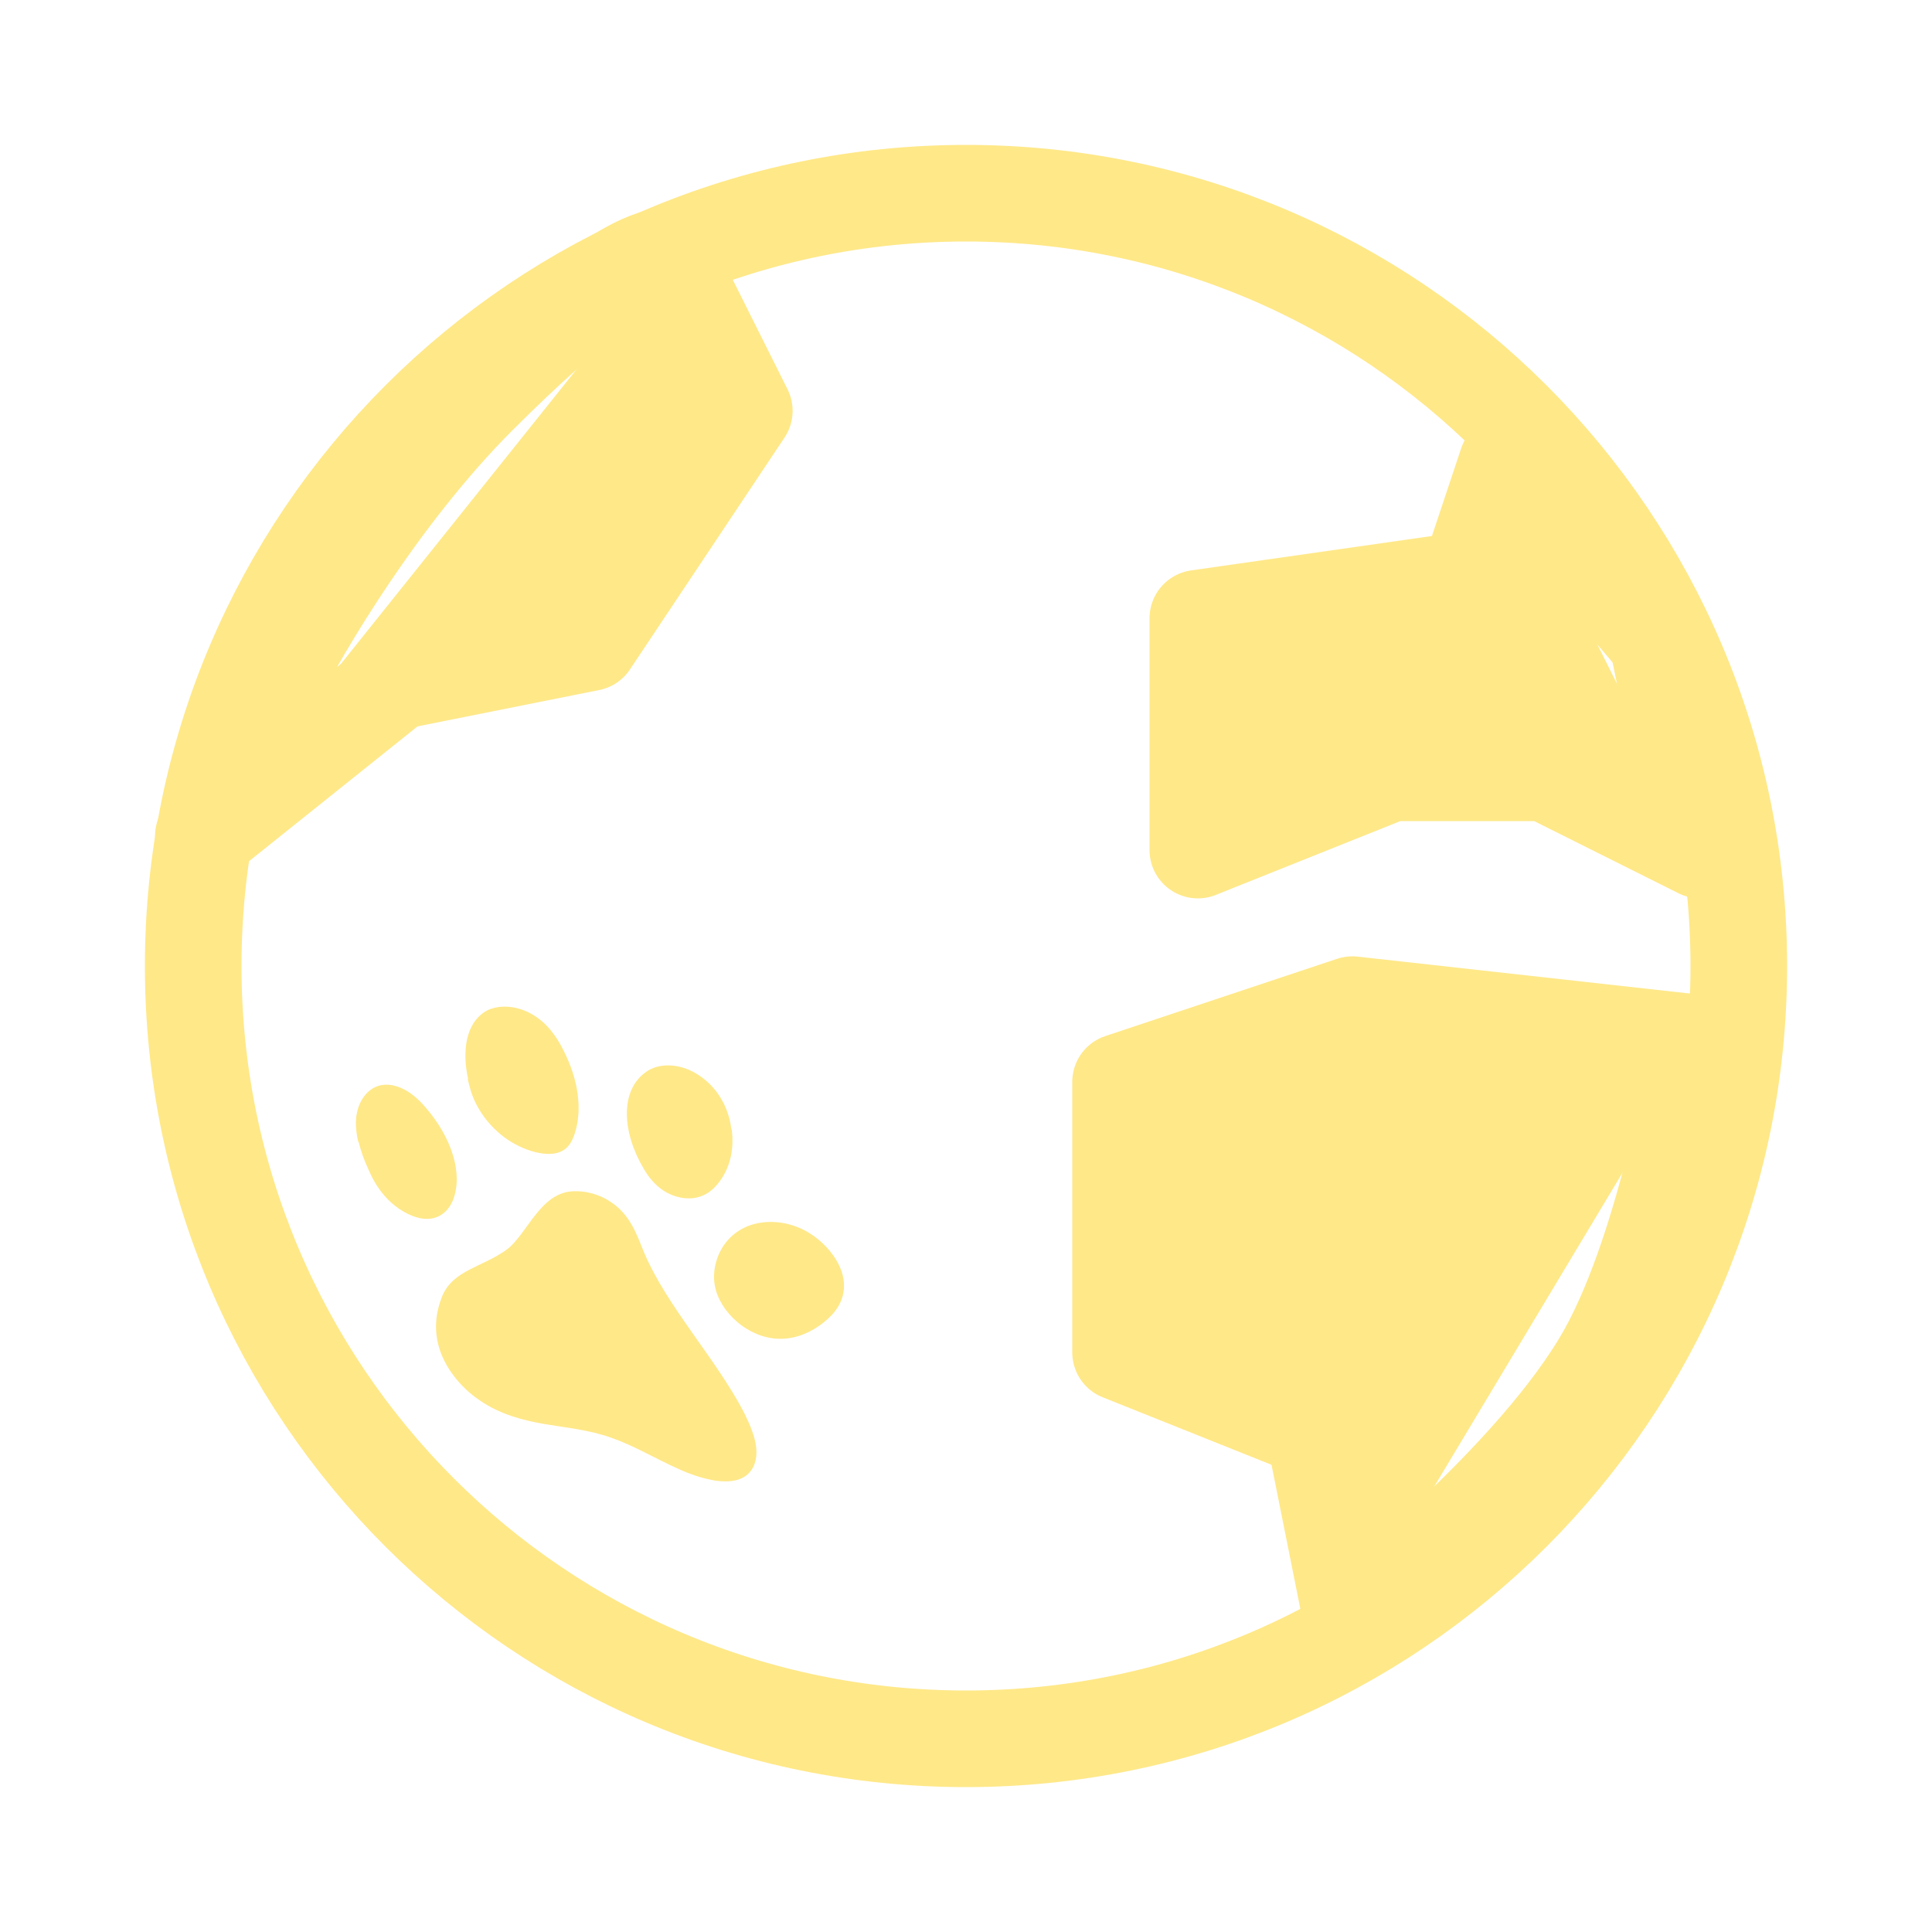 <svg width="20" height="20" viewBox="0 0 20 20" fill="none" xmlns="http://www.w3.org/2000/svg">
<mask id="mask0_577_2855" style="mask-type:alpha" maskUnits="userSpaceOnUse" x="0" y="0" width="20" height="20">
<rect width="20" height="20" fill="#D9D9D9"/>
</mask>
<g mask="url(#mask0_577_2855)">
<path d="M10 18C14.418 18 18 14.418 18 10C18 5.582 14.418 2 10 2C5.582 2 2 5.582 2 10C2 14.418 5.582 18 10 18Z" stroke="#FFE888" stroke-linecap="round" stroke-linejoin="round"/>
<path d="M14 16.8L13.6 14.8L11.6 14V11.2L14 10.4L17.6 10.8" fill="#FFE888"/>
<path d="M14 16.8L13.6 14.8L11.6 14V11.2L14 10.4L17.6 10.8C17.6 10.8 17.268 12.859 16.634 14C15.904 15.312 14 16.8 14 16.8Z" stroke="#FFE888" stroke-linecap="round" stroke-linejoin="round"/>
<path d="M15.6 4.8L15.2 6L12.4 6.4V8.8L14.4 8H16L17.6 8.8" fill="#FFE888"/>
<path d="M15.6 4.8L15.2 6L12.4 6.4V8.8L14.4 8H16L17.6 8.8L17.158 6.632L15.6 4.8Z" stroke="#FFE888" stroke-linecap="round" stroke-linejoin="round"/>
<path d="M2.105 8.653L4.105 7.053L6.105 6.653L7.705 4.253L6.905 2.653" fill="#FFE888"/>
<path d="M2.105 8.653L4.105 7.053L6.105 6.653L7.705 4.253L6.905 2.653C6.575 2.667 5.958 3.095 4.947 4.105C3.937 5.116 3.123 6.491 2.842 7.053L2.105 8.653Z" stroke="#FFE888" stroke-linecap="round" stroke-linejoin="round"/>
<path d="M7.398 15.326C7.272 15.305 7.138 15.26 7.012 15.201C6.78 15.097 6.557 14.962 6.324 14.882C6.096 14.802 5.873 14.781 5.645 14.743C5.418 14.705 5.181 14.643 4.971 14.5C4.753 14.355 4.599 14.14 4.544 13.945C4.488 13.751 4.516 13.574 4.576 13.422C4.688 13.144 5.004 13.116 5.25 12.932C5.459 12.773 5.59 12.35 5.929 12.332C6.055 12.325 6.203 12.36 6.329 12.447C6.529 12.582 6.594 12.787 6.668 12.967C6.901 13.519 7.407 14.06 7.696 14.611C7.765 14.75 7.826 14.889 7.83 15.017C7.835 15.146 7.784 15.26 7.663 15.309C7.589 15.34 7.496 15.34 7.393 15.326H7.398Z" fill="#FFE888"/>
<path d="M4.846 11.171C4.785 10.896 4.813 10.595 5.032 10.466C5.143 10.404 5.325 10.4 5.492 10.491C5.655 10.577 5.762 10.73 5.831 10.869C5.989 11.178 6.031 11.49 5.948 11.739C5.924 11.809 5.892 11.875 5.822 11.913C5.683 11.993 5.413 11.916 5.222 11.774C5.032 11.632 4.911 11.438 4.865 11.261C4.855 11.229 4.851 11.202 4.841 11.171H4.846Z" fill="#FFE888"/>
<path d="M7.575 11.694C7.603 11.913 7.551 12.111 7.426 12.26C7.375 12.322 7.305 12.377 7.207 12.398C7.11 12.419 6.98 12.398 6.868 12.325C6.775 12.263 6.71 12.18 6.663 12.097C6.44 11.722 6.412 11.281 6.696 11.091C6.798 11.021 6.961 11.004 7.128 11.073C7.259 11.129 7.37 11.229 7.44 11.334C7.51 11.438 7.547 11.545 7.565 11.649C7.565 11.666 7.57 11.68 7.575 11.698V11.694Z" fill="#FFE888"/>
<path d="M8.704 13.141C8.714 13.162 8.718 13.179 8.723 13.2C8.765 13.366 8.709 13.508 8.611 13.612C8.453 13.779 8.114 13.987 7.733 13.758C7.589 13.671 7.482 13.54 7.431 13.415C7.379 13.29 7.384 13.172 7.412 13.068C7.454 12.912 7.556 12.78 7.709 12.707C7.867 12.631 8.109 12.62 8.332 12.738C8.509 12.832 8.648 12.992 8.704 13.141Z" fill="#FFE888"/>
<path d="M3.707 11.816C3.684 11.708 3.674 11.601 3.698 11.507C3.73 11.358 3.87 11.153 4.139 11.257C4.246 11.299 4.335 11.382 4.404 11.462C4.683 11.784 4.795 12.159 4.688 12.426C4.641 12.541 4.534 12.641 4.362 12.613C4.242 12.593 4.111 12.513 4.018 12.419C3.925 12.325 3.865 12.222 3.819 12.117C3.772 12.017 3.735 11.916 3.712 11.819L3.707 11.816Z" fill="#FFE888"/>
</g>
</svg>
